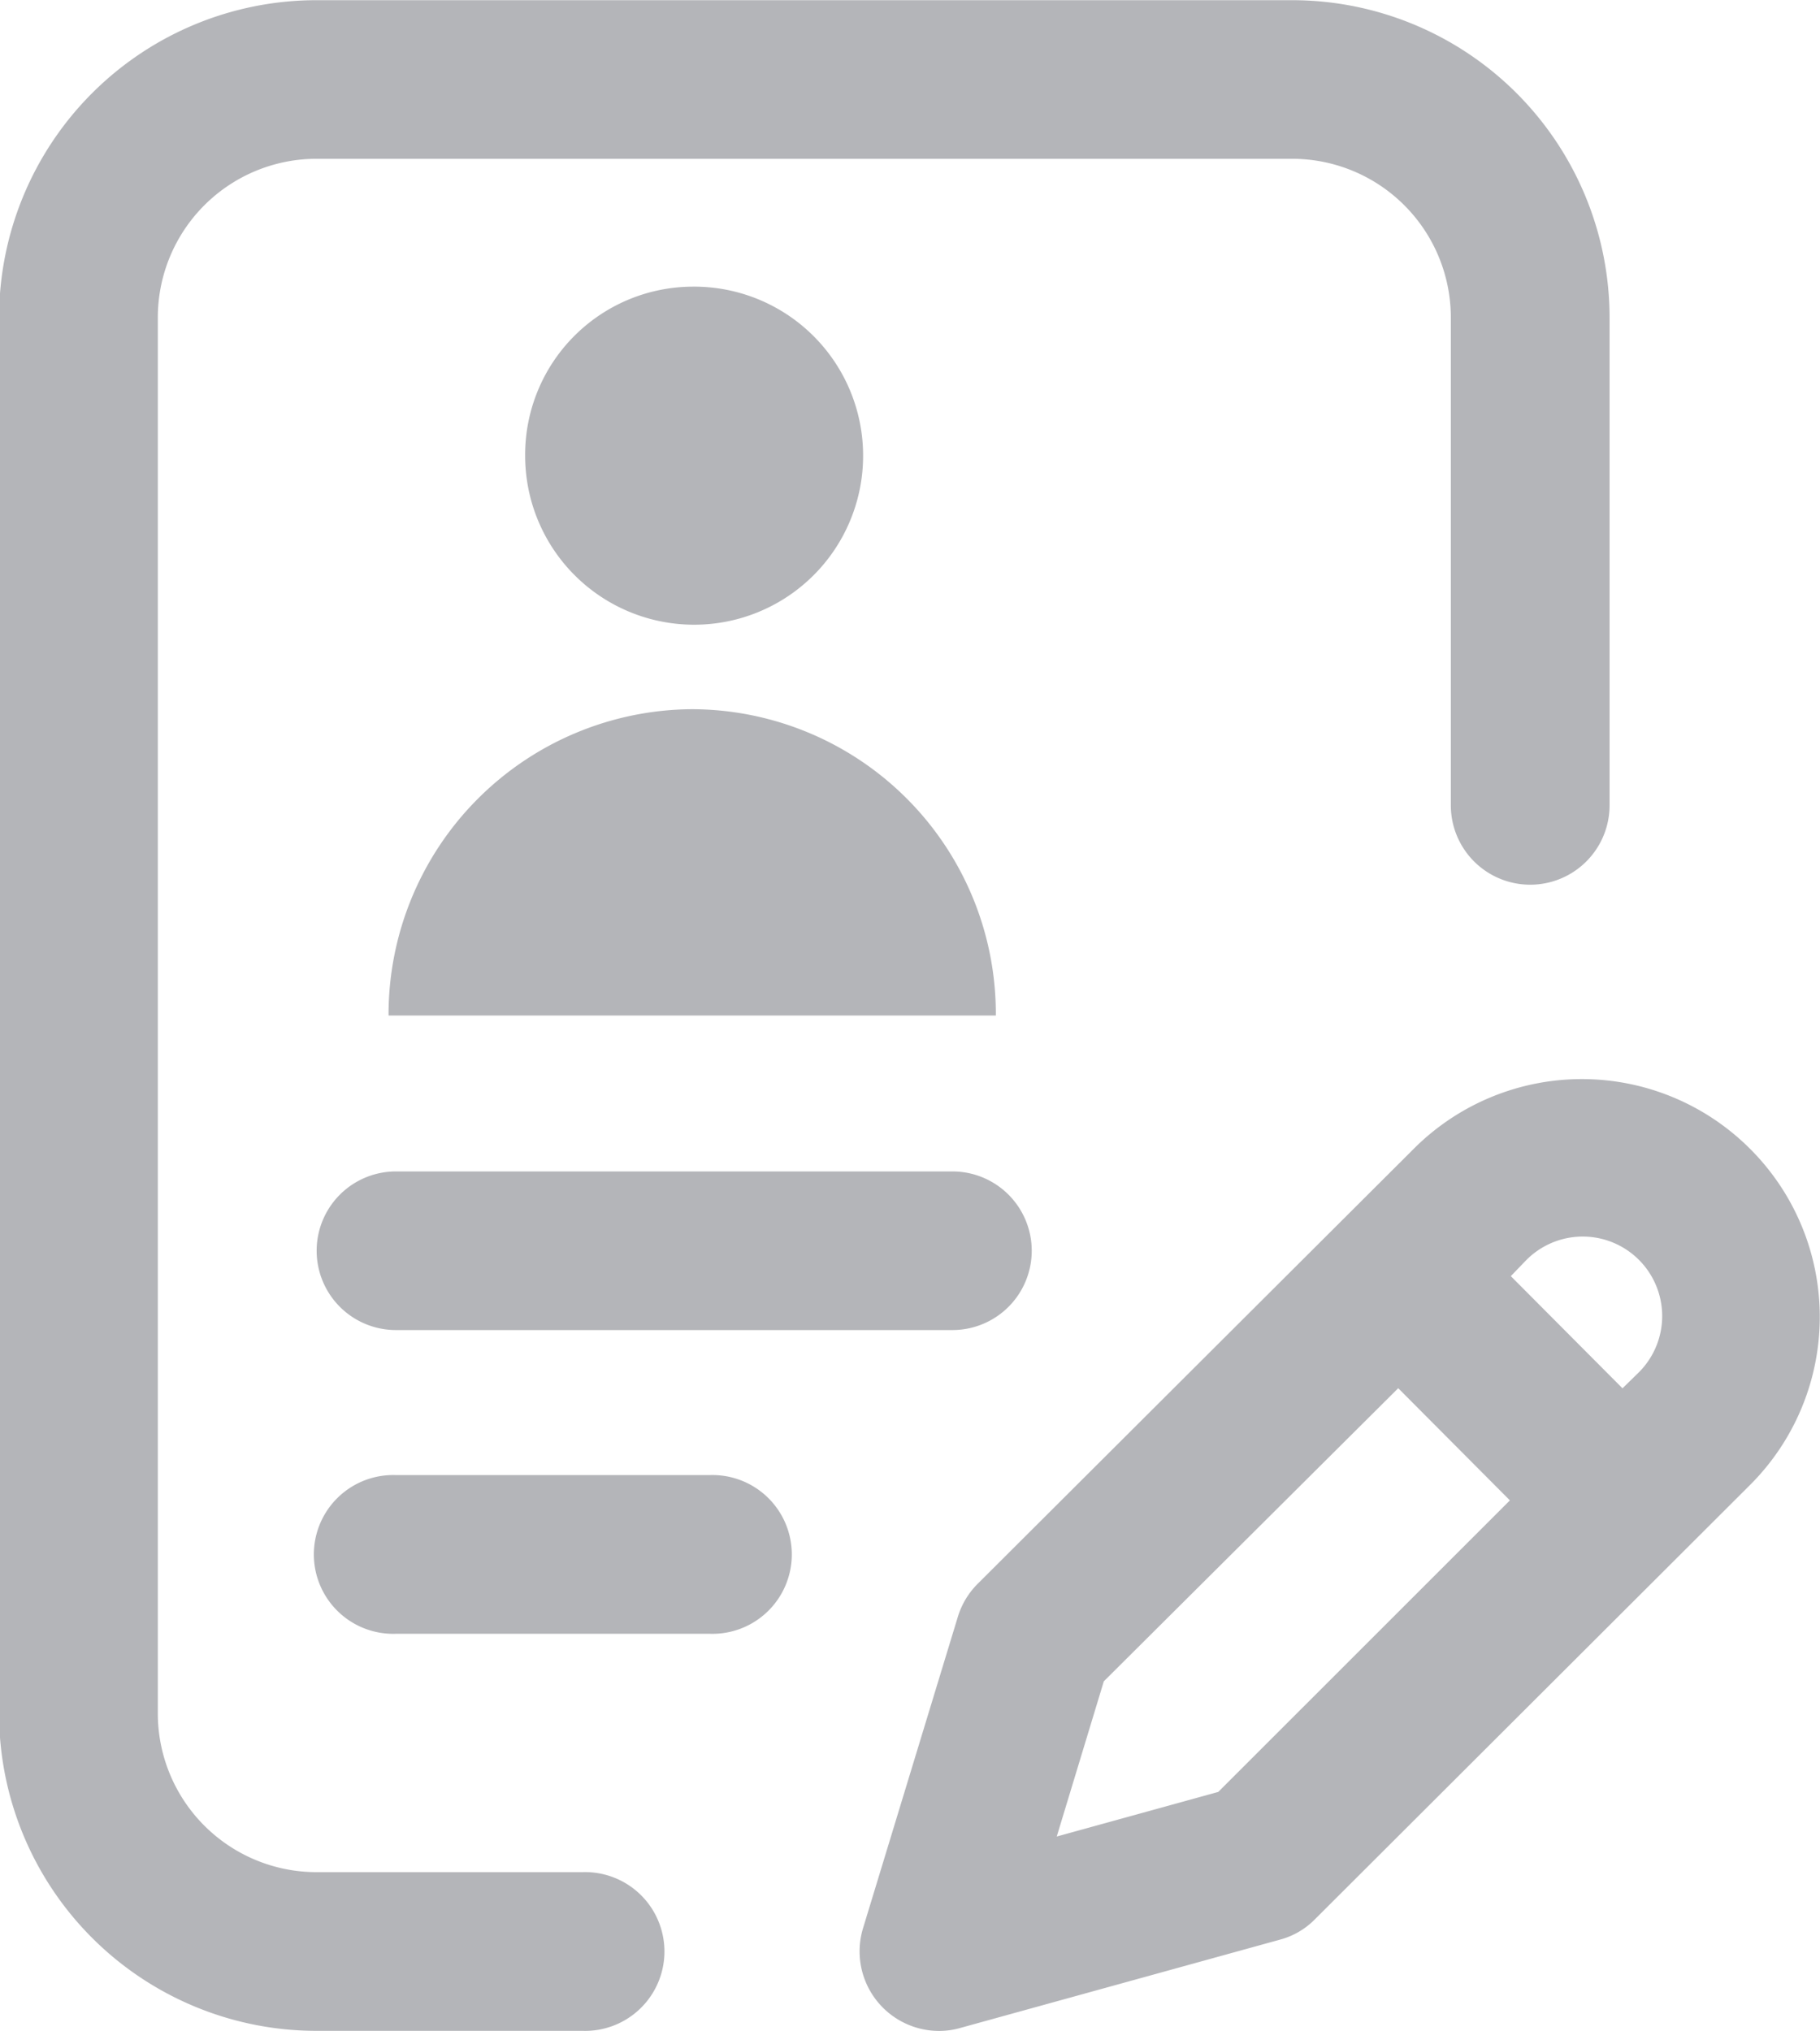 <svg xmlns="http://www.w3.org/2000/svg" width="19.72" height="22" viewBox="0 0 19.72 22">
  <defs>
    <style>
      .cls-1 {
        fill: #b4b5b9;
        fill-rule: evenodd;
      }
    </style>
  </defs>
  <path class="cls-1" d="M1531.01,223.689a0.859,0.859,0,1,0,0,1.718h6.03a0.859,0.859,0,1,0,0-1.718h-6.03Zm2.02,7.59h-2.88a1.72,1.72,0,0,1-1.72-1.718V214.439a1.72,1.72,0,0,1,1.72-1.719h10.57a1.72,1.72,0,0,1,1.72,1.719v5.284a0.86,0.86,0,0,0,1.72,0v-5.284a3.44,3.44,0,0,0-3.44-3.437h-10.57a3.44,3.44,0,0,0-3.44,3.437v15.122a3.44,3.44,0,0,0,3.44,3.437h2.88A0.86,0.86,0,1,0,1533.03,231.279Zm12.65-7.837a2.575,2.575,0,0,0-3.64,0l-4.72,4.707a0.858,0.858,0,0,0-.22.359l-1.03,3.382a0.862,0.862,0,0,0,.83,1.109,0.834,0.834,0,0,0,.22-0.031l3.48-.961a0.833,0.833,0,0,0,.37-0.22l4.71-4.7A2.571,2.571,0,0,0,1545.68,223.442Zm-5.76,6.968-1.75.483,0.51-1.681,3.19-3.175,1.21,1.215Zm4.55-4.538-0.17.166-1.21-1.215,0.16-.166A0.861,0.861,0,1,1,1544.47,225.872Zm-13.46,1.106a0.86,0.86,0,1,0,0,1.719h3.4a0.86,0.86,0,1,0,0-1.719h-3.4Zm3.21-12.873a1.831,1.831,0,1,1-1.81,1.831A1.821,1.821,0,0,1,1534.22,214.105Zm0,4.577a3.308,3.308,0,0,0-3.29,3.318h6.58A3.3,3.3,0,0,0,1534.22,218.682Z" transform="translate(-1526.72 -211)"/>
</svg>
